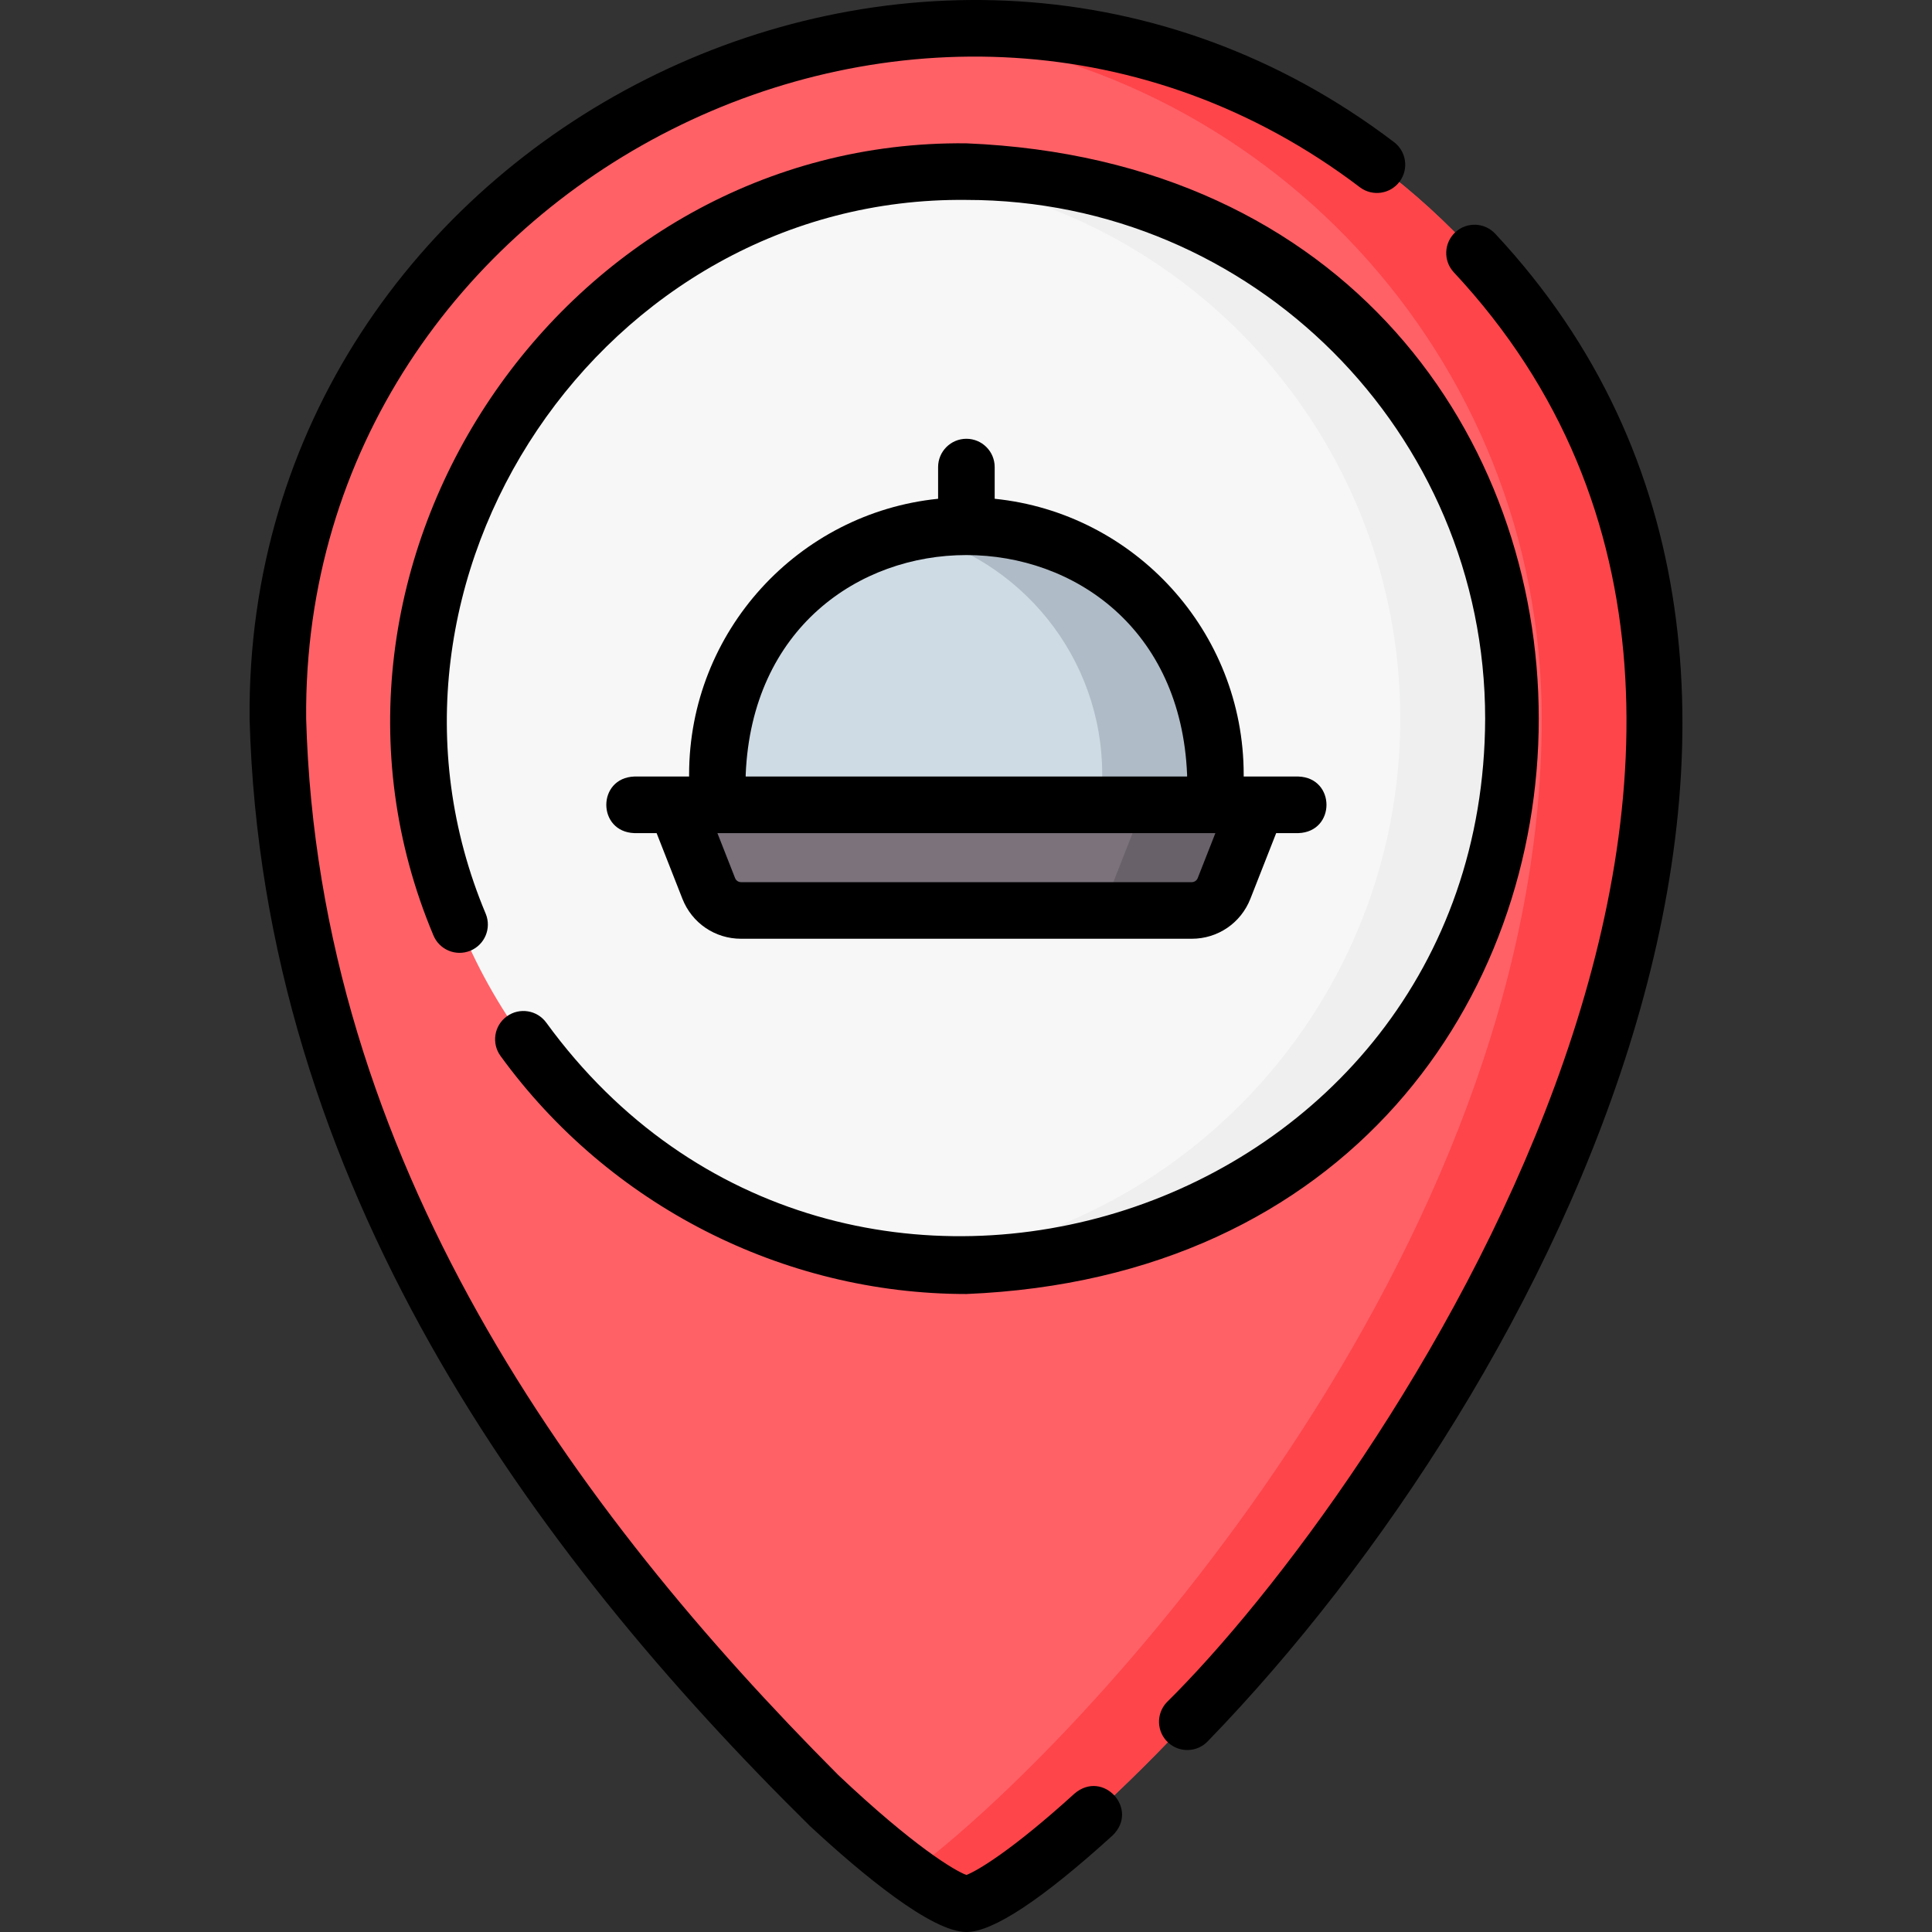 <svg id="Layer_1" enable-background="new 0 0 512.094 512.094" height="512" viewBox="0 0 512.094 512.094" width="512" xmlns="http://www.w3.org/2000/svg"><rect x="0" y="0" width="512.094" height="512.094" fill="#333333" stroke="none"/><g><path d="m438.653 190.49c0 163.622-163.932 314.104-182.5 314.104s-182.5-150.482-182.5-314.104c0-101.011 81.708-182.896 182.5-182.896s182.5 81.886 182.5 182.896z" fill="#ff6167"/><path d="m256.153 7.594c-5.051 0-10.052.215-15 .619 93.774 7.647 167.5 86.329 167.5 182.277 0 141.232-122.133 272.669-167.5 305.997 7.192 5.283 12.459 8.107 15 8.107 18.568 0 182.5-150.482 182.5-314.104 0-101.01-81.708-182.896-182.5-182.896z" fill="#fe454a"/><circle cx="256.153" cy="190.491" fill="#f8f7f7" r="145"/><path d="m256.153 45.491c-5.064 0-10.068.263-15 .772 72.932 7.53 130 69.338 130 144.228s-57.068 136.698-130 144.228c4.932.509 9.936.772 15 .772 79.953 0 145-65.047 145-145s-65.046-145-145-145z" fill="#efefef"/><path d="m322.153 213.325h-132v-8c0-36.451 29.549-66 66-66 36.451 0 66 29.549 66 66z" fill="#cfdbe4"/><path d="m256.153 139.325c-5.162 0-10.179.612-15 1.733 29.221 6.794 51 32.979 51 64.267v8h30v-8c0-36.451-29.549-66-66-66z" fill="#afbbc6"/><path d="m315.878 241.325h-119.45c-3.786 0-7.186-2.317-8.57-5.841l-8.705-22.159h154l-8.705 22.159c-1.385 3.524-4.784 5.841-8.57 5.841z" fill="#7b727b"/><path d="m303.153 213.325-8.705 22.159c-1.384 3.524-4.784 5.841-8.57 5.841h30c3.786 0 7.185-2.317 8.57-5.841l8.705-22.159z" fill="#686169"/><g><path d="m284.834 475.383c-16.863 15.321-26.009 20.593-28.685 21.592-3.051-1.122-13.88-7.503-33.983-26.514-69.782-69.999-137.786-162.952-141.016-279.97-1.223-142.408 166.049-226.908 279.336-140.83 3.32 2.475 8.019 1.791 10.496-1.531 2.476-3.321 1.791-8.02-1.531-10.496-123.018-93.432-304.613-1.785-303.296 152.859 3.323 123.384 74.859 220.859 148.549 293.534 13.818 12.803 32.224 28.067 41.45 28.067 7.021 0 20.063-8.616 38.768-25.609 7.117-6.932-2.515-17.524-10.088-11.102z"/><path d="m396.374 62.01c-2.794-3.06-7.538-3.275-10.596-.482-3.059 2.793-3.275 7.537-.482 10.596 116.759 125.051-19.823 323.62-76.061 379.108-2.833 3.022-2.679 7.769.343 10.601 3.016 2.828 7.764 2.683 10.601-.343 91.116-94 186.472-281.326 76.195-399.48z"/><path d="m144.801 271.068c-2.433-3.353-7.123-4.099-10.475-1.665-3.353 2.433-4.098 7.123-1.665 10.475 28.68 39.519 74.846 63.112 123.492 63.112 202.286-8.362 202.277-296.645-.001-305-106.729-1.188-182.619 111.578-141.286 209.902 1.564 3.836 5.943 5.677 9.776 4.113 3.835-1.563 5.677-5.941 4.113-9.776-37.246-88.644 31.171-190.32 127.399-189.237 75.817-.001 137.499 61.681 137.499 137.499-.407 132.621-170.845 187.723-248.852 80.577z"/><path d="m256.153 116.302c-4.142 0-7.5 3.358-7.5 7.5v8.403c-37.018 3.769-66 35.123-66 73.12v.5h-14.5c-9.931.344-9.923 14.659 0 15h5.889l6.836 17.402c2.529 6.438 8.633 10.598 15.55 10.598h119.449c6.917 0 13.021-4.16 15.55-10.598l6.836-17.402h5.889c9.931-.344 9.923-14.659 0-15h-14.5v-.5c0-37.996-28.982-69.351-66-73.12v-8.403c.001-4.142-3.357-7.5-7.499-7.5zm61.314 116.44c-.259.658-.882 1.083-1.589 1.083h-119.449c-.707 0-1.331-.425-1.589-1.083l-4.682-11.917h131.991zm-2.814-27.417v.5h-117v-.5c3.223-77.627 113.806-77.567 117 0z"/></g></g></svg>